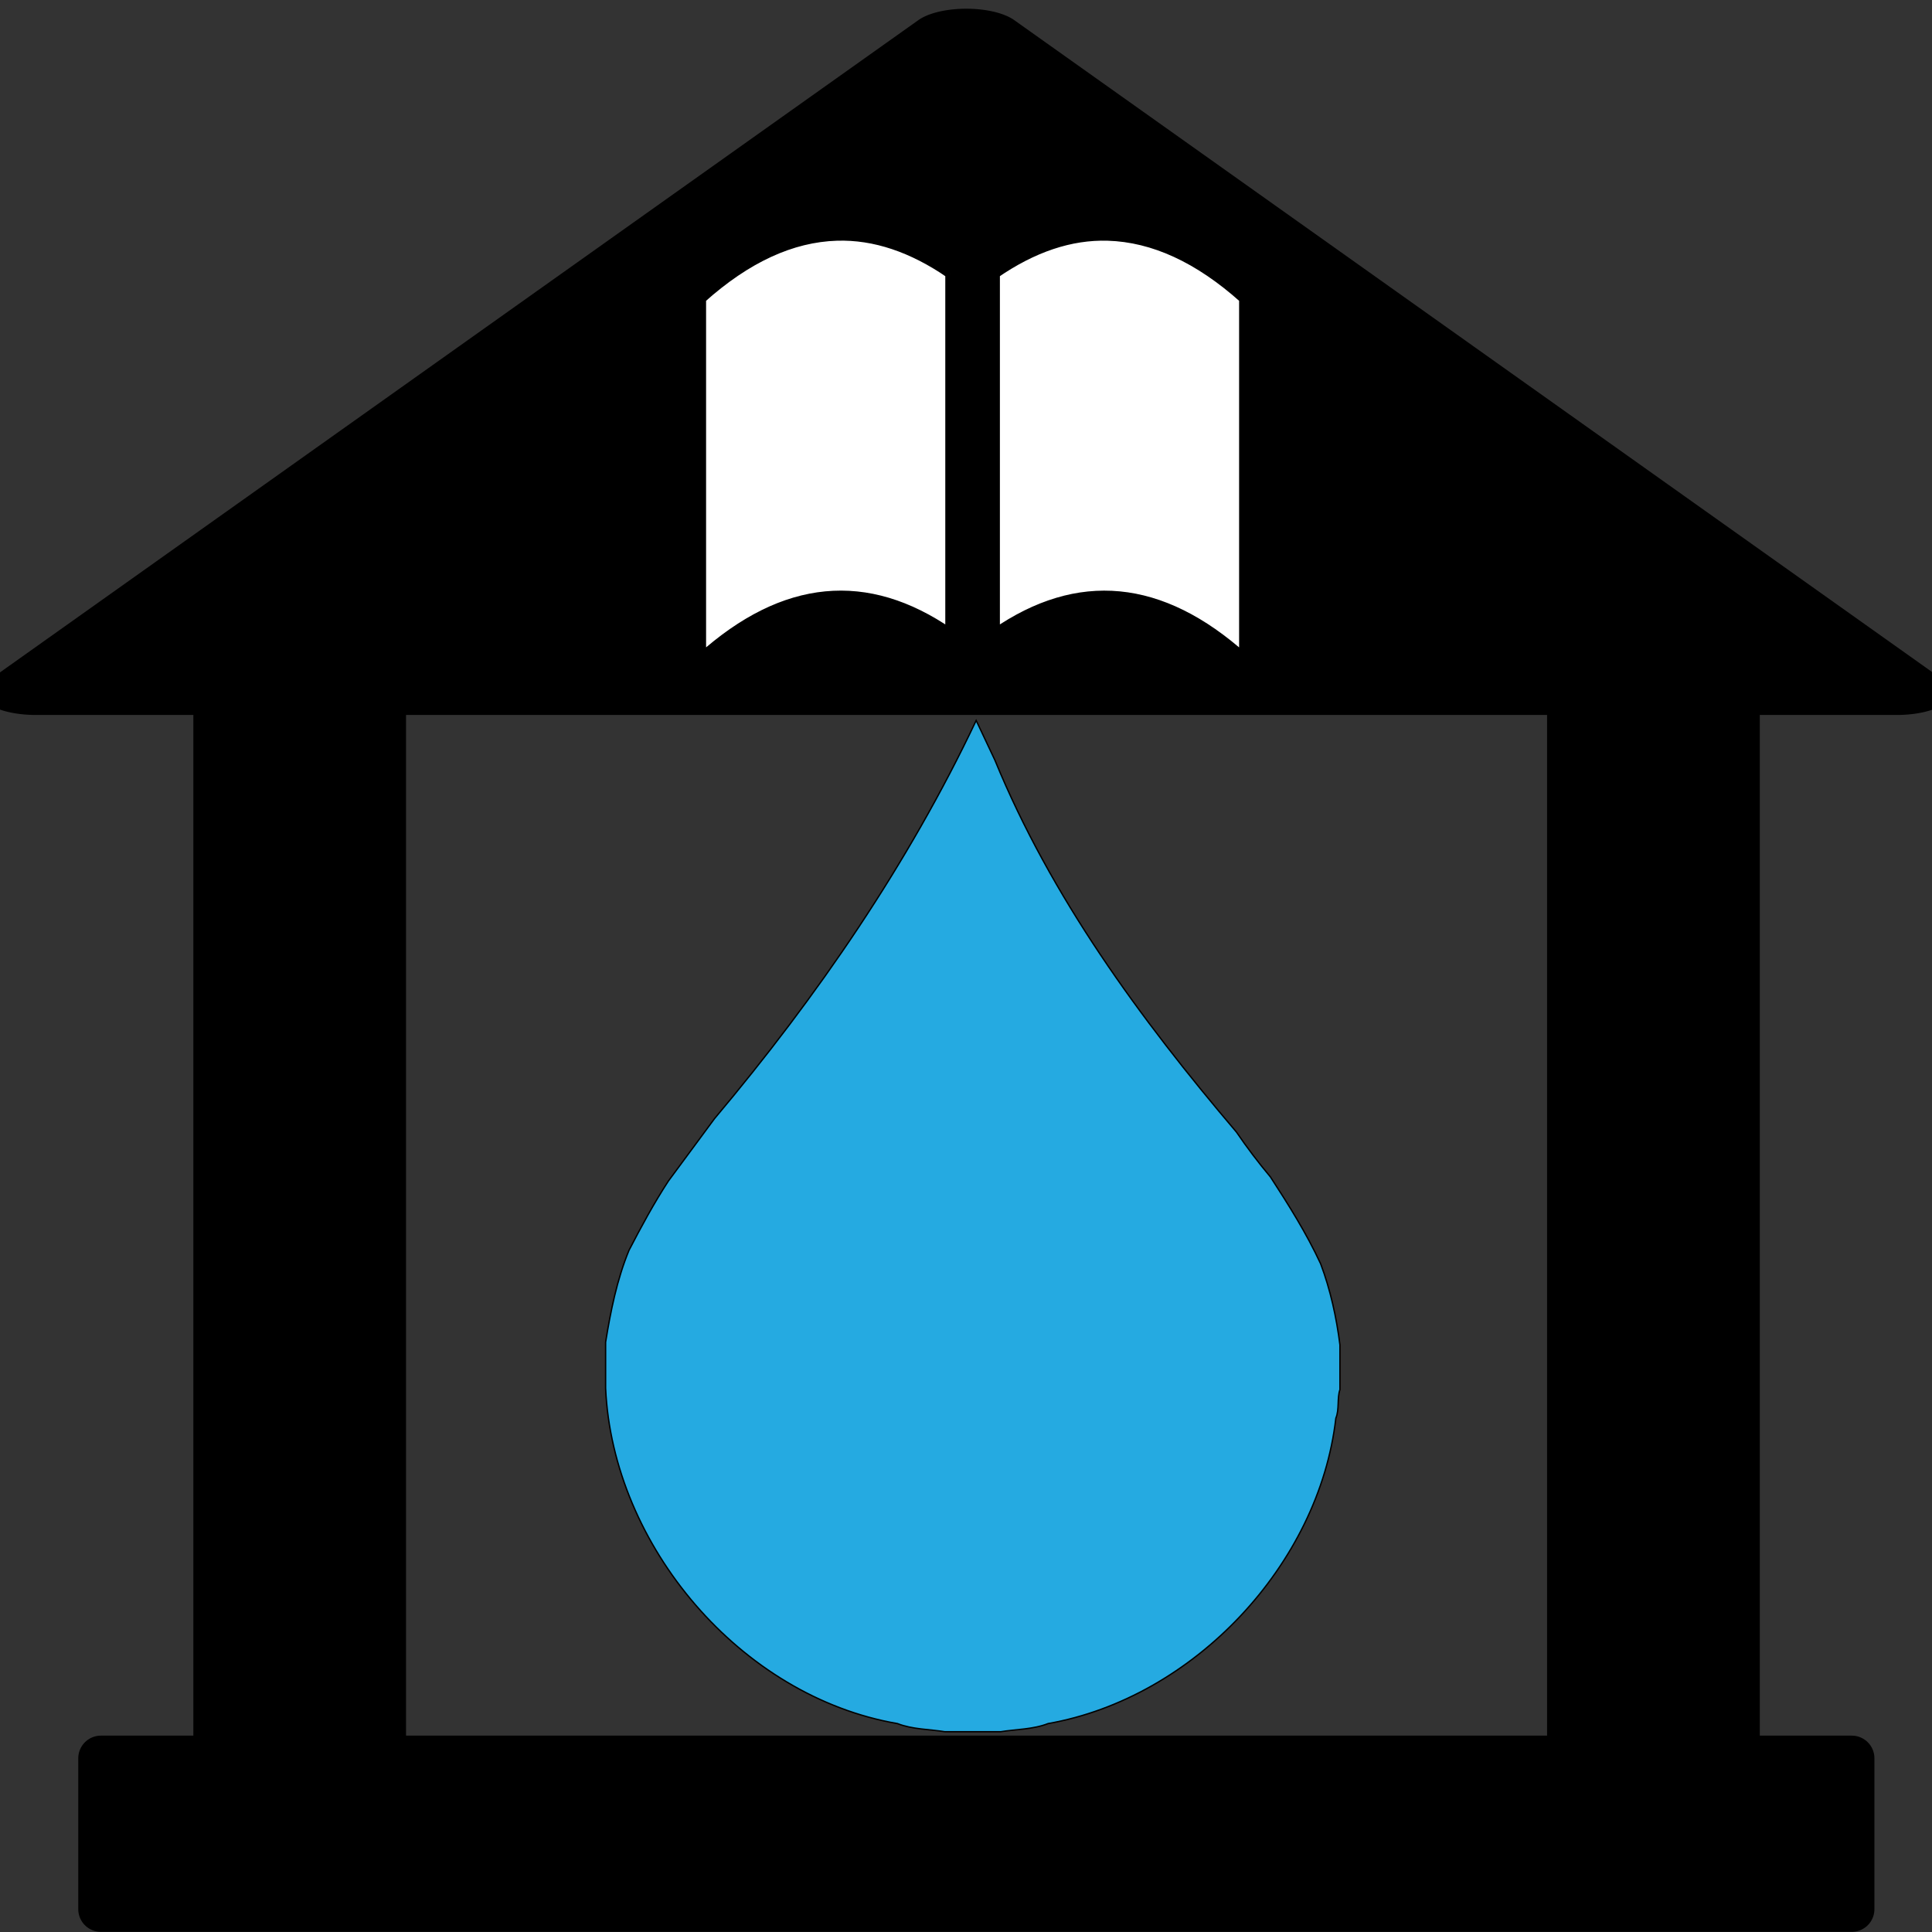 <?xml version="1.0" encoding="UTF-8" standalone="no"?>
<!-- Created with Inkscape (http://www.inkscape.org/) -->

<svg
   xmlns:xhtml="http://www.w3.org/1999/xhtml"
   xmlns:dc="http://purl.org/dc/elements/1.1/"
   xmlns:cc="http://creativecommons.org/ns#"
   xmlns:rdf="http://www.w3.org/1999/02/22-rdf-syntax-ns#"
   xmlns:svg="http://www.w3.org/2000/svg"
   xmlns="http://www.w3.org/2000/svg"
   xmlns:sodipodi="http://sodipodi.sourceforge.net/DTD/sodipodi-0.dtd"
   xmlns:inkscape="http://www.inkscape.org/namespaces/inkscape"
   id="svg6062"
   sodipodi:docname="library.svg"
   viewBox="0 0 128 128"
   version="1.1"
   inkscape:version="0.92.4 (5da689c313, 2019-01-14)">
  <rect x="0" y="0" width="128" height="128" fill="#333333" stroke="none"/>
  <defs
     id="defs14" />
  <title
     id="title6087">Library Pictogram</title>
  <sodipodi:namedview
     id="base"
     bordercolor="#666666"
     inkscape:pageshadow="2"
     inkscape:window-y="27"
     fit-margin-left="0"
     pagecolor="#ffffff"
     fit-margin-top="0"
     inkscape:window-maximized="1"
     inkscape:zoom="3.2596291"
     inkscape:window-x="0"
     inkscape:window-height="1016"
     showgrid="false"
     borderopacity="1.0"
     inkscape:current-layer="g6132"
     inkscape:cx="-98.280957"
     inkscape:cy="12.24337"
     fit-margin-right="0"
     fit-margin-bottom="0"
     inkscape:window-width="2560"
     inkscape:pageopacity="0.0"
     inkscape:document-units="px" />
  <g
     id="layer1"
     inkscape:label="レイヤー 1"
     inkscape:groupmode="layer"
     transform="translate(-514.72,-662.65)">
    <g
       id="g6132"
       style="fill:#000000;stroke:#000000"
       transform="translate(-174.32,533.49)">
      <path
         id="path3095-8-4-1"
         style="fill:#000000;stroke:#000000;stroke-width:3.675;stroke-linecap:round;stroke-linejoin:round"
         sodipodi:type="star"
         sodipodi:sides="3"
         inkscape:transform-center-x="-2.9502215e-05"
         sodipodi:r1="35.777088"
         sodipodi:r2="17.888544"
         inkscape:transform-center-y="-5.8410898"
         sodipodi:arg1="0.52359878"
         sodipodi:arg2="1.5707963"
         transform="matrix(1.99,0,0,0.816,2615.7,-838.43)"
         inkscape:randomized="0"
         sodipodi:cy="1224.0945"
         sodipodi:cx="-936"
         inkscape:rounded="0"
         inkscape:flatsided="false"
         d="m -905.016,1241.983 -30.984,0 -30.984,0 15.492,-26.833 15.492,-26.833 15.492,26.833 z" />
      <path
         id="rect3888-8-8-09-6-3-4"
         style="fill:#000000;stroke:#000000;stroke-width:3;stroke-linecap:round;stroke-linejoin:round"
         inkscape:connector-curvature="0"
         d="m 703.35,171.65 v 74 h -7.625 v 10 h 116 v -10 h -7.594 v -74 h -11.094 v 74 h -78.596 v -74 h -11.094 z" />
      <g
         id="g6027-1"
         style="fill:#ffffff;stroke:#000000"
         transform="matrix(0.603,0,0,0.603,299.243,30.004)">
        <path
           id="path5652-4-1-50-9"
           style="fill:#ffffff;fill-rule:evenodd;stroke:#000000"
           inkscape:connector-curvature="0"
           d="m 755.79,233.98 c 9.095,-6.28 18.187,-5.467 27.282,2.688 v -39.406 c -4.963,-4.45 -9.944,-6.723 -14.907,-6.875 -4.128,-0.126 -8.247,1.284 -12.375,4.125 v 39.469 z" />
        <path
           id="path5650-8-5-7-5"
           style="fill:#ffffff;fill-rule:evenodd;stroke:#000000"
           inkscape:connector-curvature="0"
           d="m 750.79,194.51 c -4.128,-2.841 -8.279,-4.251 -12.407,-4.125 -4.963,0.152 -9.912,2.425 -14.875,6.875 v 39.406 c 9.095,-8.155 18.187,-8.968 27.282,-2.688 v -39.469 z" />
      </g>
      <path
         inkscape:connector-curvature="0"
         id="path412"
         style="fill:#25aae1;fill-opacity:1;stroke-width:0.09"
         d="m 777.814,218.261 v 2.968 c -0.198,0.549 -0.027,1.313 -0.27,1.888 -1.115,9.712 -9.424,18.534 -19.065,20.234 -0.98,0.387 -2.14,0.378 -3.147,0.54 h -3.687 c -1.007,-0.162 -2.167,-0.153 -3.147,-0.54 -10.396,-1.79 -18.862,-11.807 -19.334,-22.212 v -3.058 c 0.329,-2.032 0.748,-4.146 1.551,-6.088 0.813,-1.565 1.65,-3.12 2.608,-4.586 l 3.058,-4.137 c 6.839,-8.129 12.828,-16.861 17.333,-26.376 l 1.241,2.63 c 3.723,9.069 9.595,17.1 16.007,24.645 0.692,1.016 1.439,2.005 2.248,2.968 1.205,1.853 2.383,3.723 3.327,5.755 0.647,1.718 1.052,3.57 1.277,5.369 z" />
    </g>
  </g>
  <xhtml:iframe
     class="cleanslate hidden"
     src="library_files/commandline.html"
     id="cmdline_iframe"
     style="height: 0px !important;" />
</svg>

